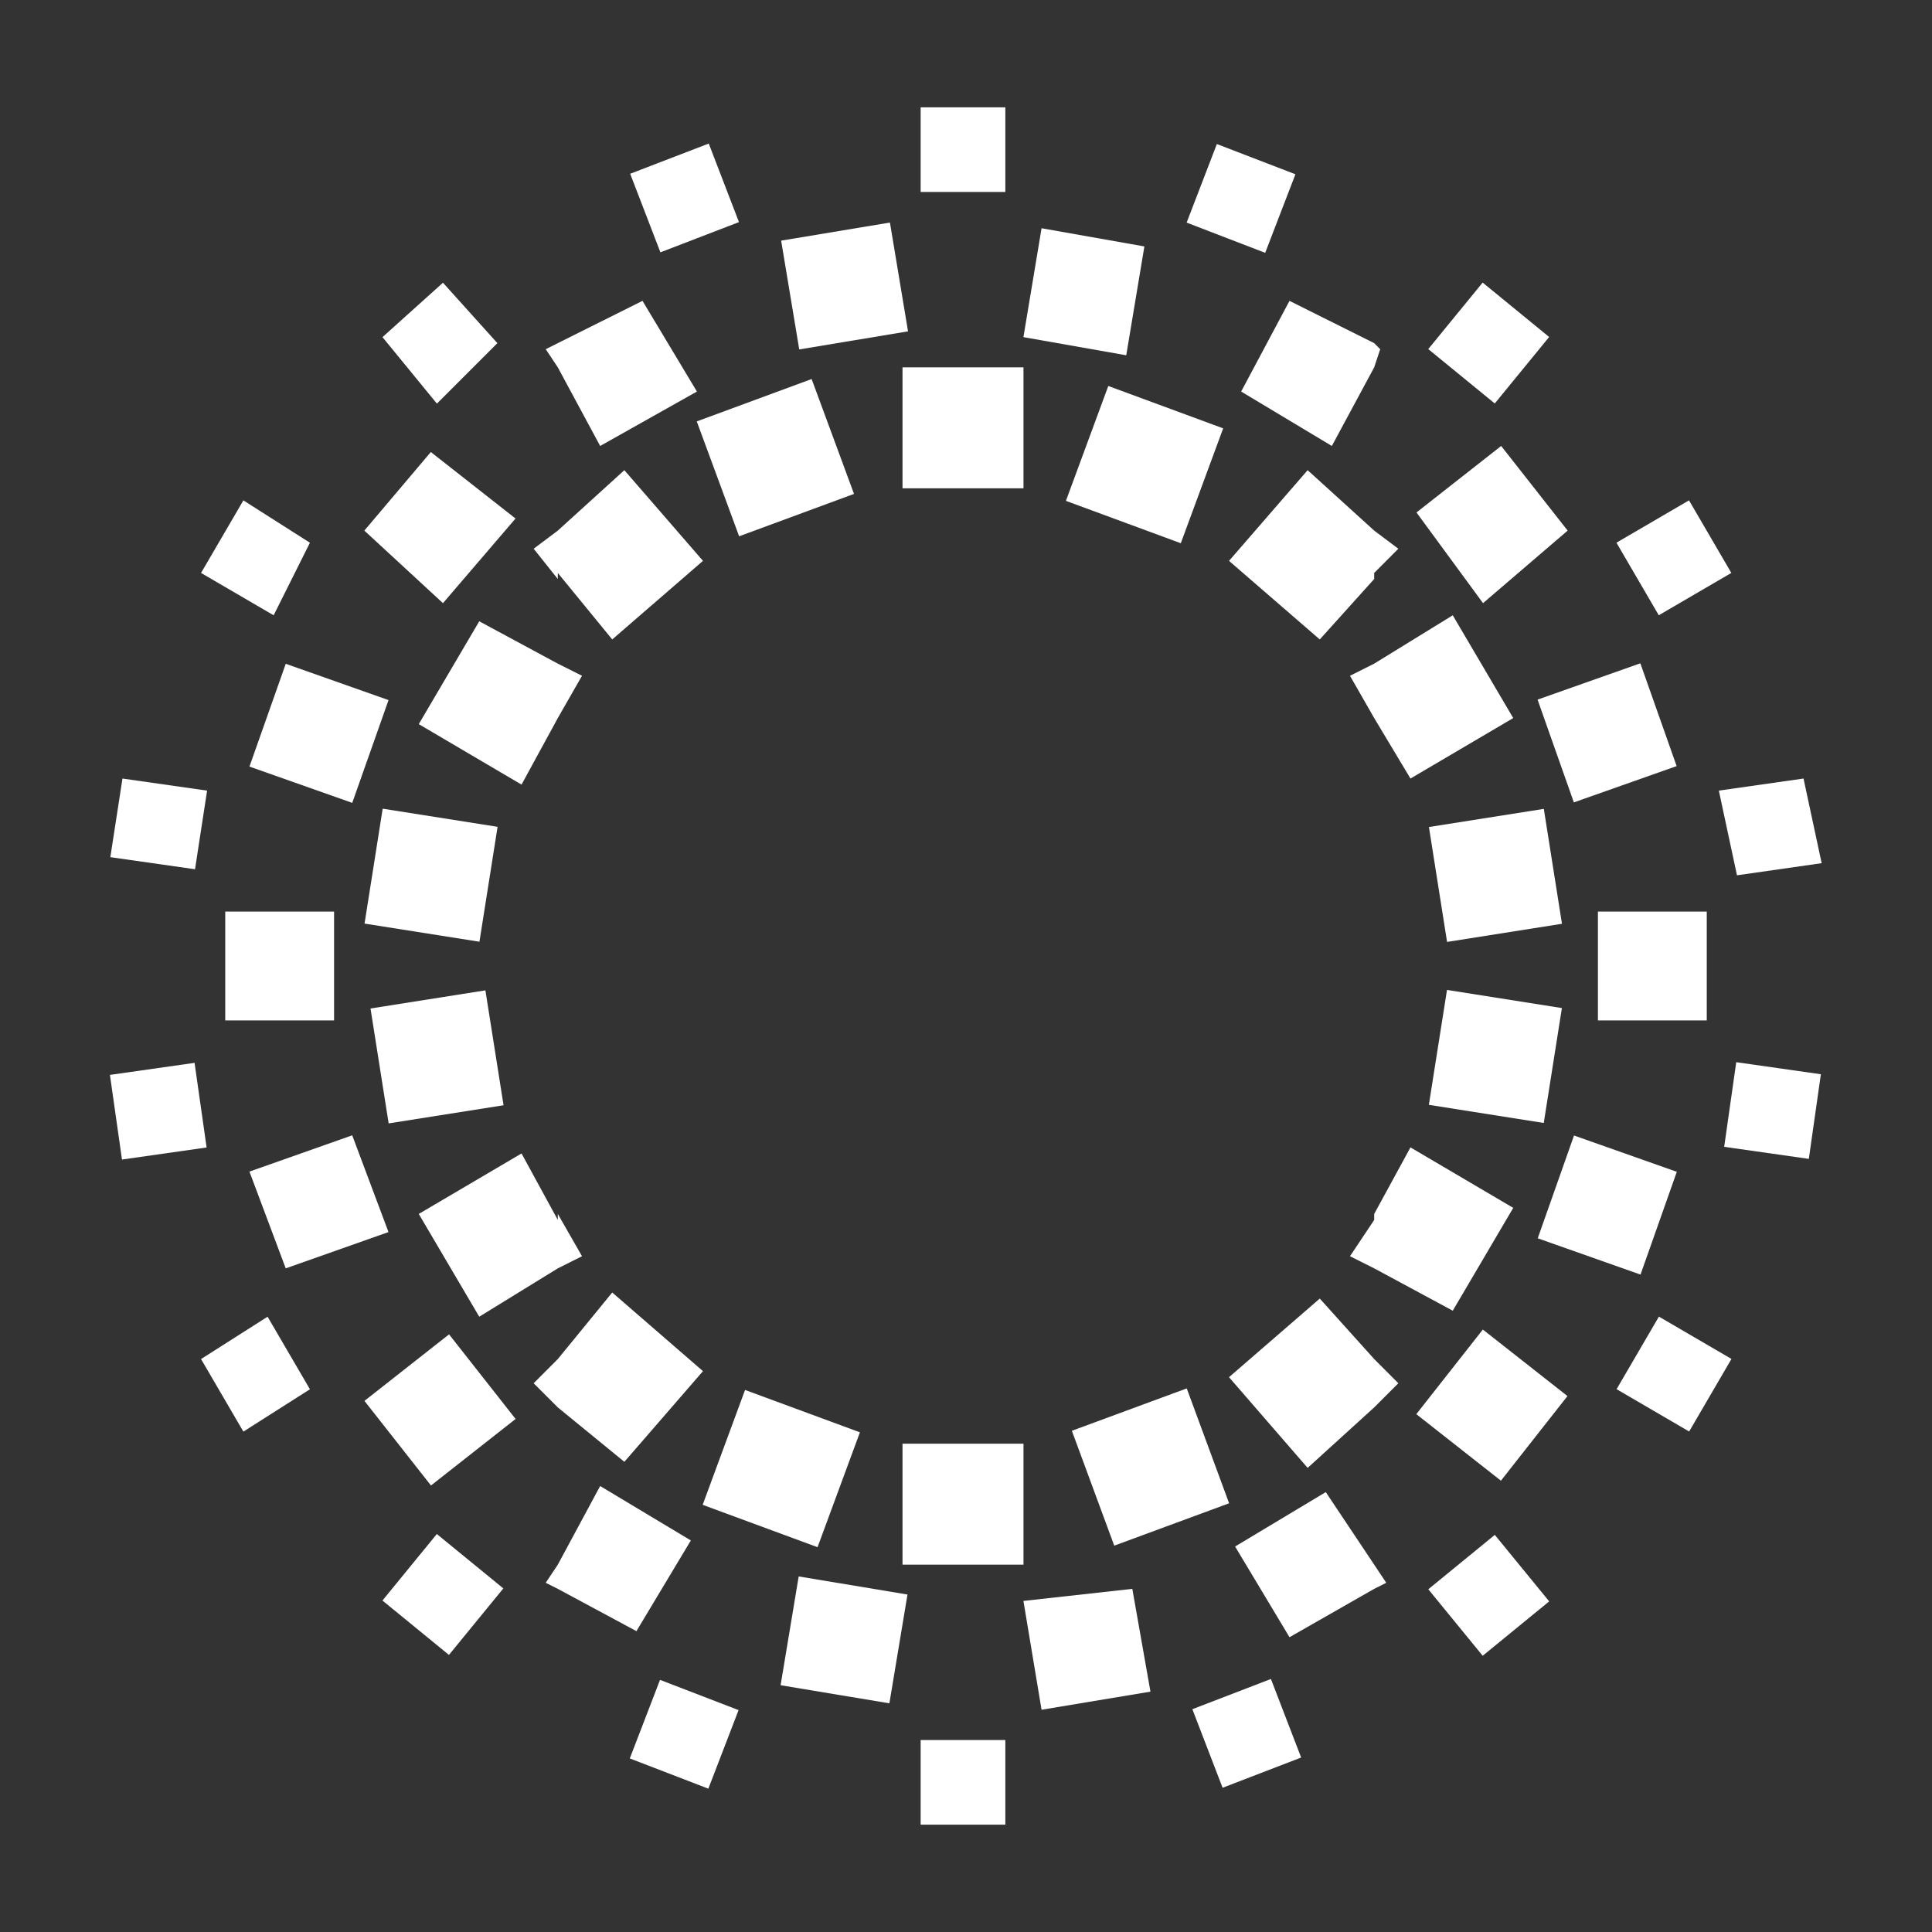 <?xml version="1.0" encoding="utf-8"?>
<!-- Generator: Adobe Illustrator 19.2.1, SVG Export Plug-In . SVG Version: 6.00 Build 0)  -->
<svg version="1.0" id="Layer_2" xmlns="http://www.w3.org/2000/svg" xmlns:xlink="http://www.w3.org/1999/xlink" x="0px" y="0px"
	 width="36px" height="36px" viewBox="0 0 36 36" enable-background="new 0 0 36 36" xml:space="preserve">
<rect x="0" y="0" width="36" height="36" fill="#333333" stroke="none"/>
<g id="check">
</g>
<g>
	<polygon fill="#FFFFFF" points="10.845,23.408 10.394,22.62 10.394,22.732 9.718,21.493 7.803,22.62 8.93,24.535 10.394,23.634 	
		"/>
	
		<rect x="7.057" y="18.606" transform="matrix(0.988 -0.156 0.156 0.988 -2.971 1.51)" fill="#FFFFFF" width="2.167" height="2.167"/>
	<polygon fill="#FFFFFF" points="24.366,8.761 22.901,10.451 24.592,11.915 25.606,10.789 25.606,10.676 26.056,10.225 
		25.606,9.887 	"/>
	<polygon fill="#FFFFFF" points="11.859,30.394 12.873,28.704 11.183,27.69 10.394,29.155 10.169,29.493 10.394,29.606 	"/>
	<polygon fill="#FFFFFF" points="11.634,27.239 13.099,25.549 11.408,24.084 10.394,25.324 9.944,25.775 10.394,26.225 	"/>
	<polygon fill="#FFFFFF" points="7.803,13.493 9.718,14.62 10.394,13.38 10.845,12.592 10.394,12.366 10.394,12.366 8.93,11.577 	
		"/>
	<polygon fill="#FFFFFF" points="3.746,10.676 5.099,11.465 5.775,10.113 4.535,9.324 	"/>
	
		<rect x="22.342" y="2.905" transform="matrix(0.359 -0.933 0.933 0.359 11.38 23.95)" fill="#FFFFFF" width="1.569" height="1.569"/>
	
		<rect x="4.928" y="12.646" transform="matrix(0.333 -0.943 0.943 0.333 -8.918 14.72)" fill="#FFFFFF" width="2.031" height="2.031"/>
	<polygon fill="#FFFFFF" points="25.831,29.493 25.606,29.155 24.704,27.803 23.014,28.817 24.028,30.507 25.606,29.606 	"/>
	
		<rect x="11.976" y="31.525" transform="matrix(0.359 -0.933 0.933 0.359 -21.977 32.622)" fill="#FFFFFF" width="1.569" height="1.569"/>
	
		<rect x="2.161" y="19.907" transform="matrix(0.99 -0.141 0.141 0.99 -2.898 0.626)" fill="#FFFFFF" width="1.593" height="1.593"/>
	
		<rect x="20.183" y="7.507" transform="matrix(0.346 -0.938 0.938 0.346 5.837 25.667)" fill="#FFFFFF" width="2.282" height="2.282"/>
	<polygon fill="#FFFFFF" points="2.056,15.972 3.634,16.197 3.859,14.732 2.282,14.507 	"/>
	<polygon fill="#FFFFFF" points="19.07,6.282 20.986,6.62 21.324,4.592 19.408,4.253 	"/>
	
		<rect x="14.718" y="4.296" transform="matrix(0.986 -0.164 0.164 0.986 -0.661 2.662)" fill="#FFFFFF" width="2.056" height="2.056"/>
	<polygon fill="#FFFFFF" points="10.169,6.507 10.394,6.845 11.183,8.31 12.986,7.296 11.972,5.606 10.394,6.394 	"/>
	
		<rect x="13.31" y="7.394" transform="matrix(0.938 -0.346 0.346 0.938 -2.06 5.522)" fill="#FFFFFF" width="2.282" height="2.282"/>
	
		<rect x="13.423" y="26.211" transform="matrix(0.346 -0.938 0.938 0.346 -16.137 31.562)" fill="#FFFFFF" width="2.282" height="2.282"/>
	
		<rect x="14.718" y="29.535" transform="matrix(0.164 -0.986 0.986 0.164 -16.99 41.07)" fill="#FFFFFF" width="2.056" height="2.056"/>
	<polygon fill="#FFFFFF" points="24.028,5.606 23.127,7.296 24.817,8.31 25.606,6.845 25.718,6.507 25.606,6.394 	"/>
	
		<rect x="11.976" y="2.905" transform="matrix(0.933 -0.359 0.359 0.933 -0.474 4.827)" fill="#FFFFFF" width="1.569" height="1.569"/>
	<polygon fill="#FFFFFF" points="10.394,10.789 10.394,10.676 11.408,11.915 13.099,10.451 11.634,8.761 10.394,9.887 9.944,10.225 
			"/>
	<rect x="16.817" y="26.901" fill="#FFFFFF" width="2.254" height="2.254"/>
	
		<rect x="26.946" y="5.594" transform="matrix(0.633 -0.774 0.774 0.633 5.227 23.82)" fill="#FFFFFF" width="1.601" height="1.601"/>
	
		<rect x="26.8" y="25.166" transform="matrix(0.618 -0.786 0.786 0.618 -9.952 31.863)" fill="#FFFFFF" width="2.006" height="2.006"/>
	<rect x="17.155" y="2" fill="#FFFFFF" width="1.578" height="1.577"/>
	
		<rect x="28.928" y="21.435" transform="matrix(0.333 -0.943 0.943 0.333 -1.193 43.215)" fill="#FFFFFF" width="2.031" height="2.031"/>
	<polygon fill="#FFFFFF" points="27.634,11.239 29.211,9.887 27.972,8.31 26.394,9.549 	"/>
	
		<rect x="32.246" y="19.907" transform="matrix(0.141 -0.99 0.99 0.141 7.873 50.486)" fill="#FFFFFF" width="1.593" height="1.593"/>
	
		<rect x="30.4" y="24.823" transform="matrix(0.504 -0.864 0.864 0.504 -6.646 39.64)" fill="#FFFFFF" width="1.565" height="1.565"/>
	<rect x="29.775" y="16.986" fill="#FFFFFF" width="2.028" height="2.028"/>
	<polygon fill="#FFFFFF" points="9.268,6.394 8.254,5.268 7.127,6.282 8.141,7.521 	"/>
	<polygon fill="#FFFFFF" points="19.408,31.859 21.437,31.521 21.099,29.606 19.07,29.831 	"/>
	<rect x="17.155" y="32.423" fill="#FFFFFF" width="1.578" height="1.577"/>
	<polygon fill="#FFFFFF" points="8.254,11.239 9.606,9.662 8.028,8.423 6.789,9.887 	"/>
	<polygon fill="#FFFFFF" points="33.606,14.507 32.028,14.732 32.366,16.31 33.944,16.084 	"/>
	
		<rect x="26.775" y="15.226" transform="matrix(0.988 -0.156 0.156 0.988 -2.203 4.544)" fill="#FFFFFF" width="2.167" height="2.167"/>
	
		<rect x="26.775" y="18.606" transform="matrix(0.156 -0.988 0.988 0.156 4.065 44.138)" fill="#FFFFFF" width="2.167" height="2.167"/>
	<rect x="16.817" y="6.845" fill="#FFFFFF" width="2.254" height="2.254"/>
	<rect x="4.197" y="16.986" fill="#FFFFFF" width="2.028" height="2.028"/>
	
		<rect x="7.453" y="28.918" transform="matrix(0.633 -0.774 0.774 0.633 -19.974 17.287)" fill="#FFFFFF" width="1.601" height="1.601"/>
	<polygon fill="#FFFFFF" points="6.563,21.155 4.648,21.831 5.324,23.634 7.239,22.958 	"/>
	
		<rect x="7.194" y="25.279" transform="matrix(0.786 -0.618 0.618 0.786 -14.486 10.68)" fill="#FFFFFF" width="2.006" height="2.006"/>
	
		<rect x="6.945" y="15.226" transform="matrix(0.156 -0.988 0.988 0.156 -9.334 21.696)" fill="#FFFFFF" width="2.167" height="2.167"/>
	<polygon fill="#FFFFFF" points="3.746,25.324 4.535,26.676 5.775,25.887 4.986,24.535 	"/>
	<polygon fill="#FFFFFF" points="28.197,22.507 26.282,21.38 25.606,22.62 25.606,22.732 25.155,23.408 25.606,23.634 27.07,24.423 
			"/>
	
		<rect x="20.296" y="26.211" transform="matrix(0.938 -0.346 0.346 0.938 -8.134 9.097)" fill="#FFFFFF" width="2.282" height="2.282"/>
	
		<rect x="28.928" y="12.646" transform="matrix(0.943 -0.333 0.333 0.943 -2.84 10.744)" fill="#FFFFFF" width="2.031" height="2.031"/>
	
		<rect x="30.4" y="9.612" transform="matrix(0.864 -0.504 0.504 0.864 -0.99 17.129)" fill="#FFFFFF" width="1.565" height="1.565"/>
	<polygon fill="#FFFFFF" points="25.155,12.592 25.606,13.38 26.282,14.507 28.197,13.38 27.07,11.465 25.606,12.366 	"/>
	
		<rect x="22.455" y="31.525" transform="matrix(0.933 -0.359 0.359 0.933 -10.05 10.497)" fill="#FFFFFF" width="1.569" height="1.569"/>
	
		<rect x="26.946" y="28.918" transform="matrix(0.774 -0.633 0.633 0.774 -12.547 24.288)" fill="#FFFFFF" width="1.601" height="1.601"/>
	<polygon fill="#FFFFFF" points="25.606,25.324 24.592,24.197 22.901,25.662 24.366,27.352 25.606,26.225 26.056,25.775 	"/>
</g>
</svg>
